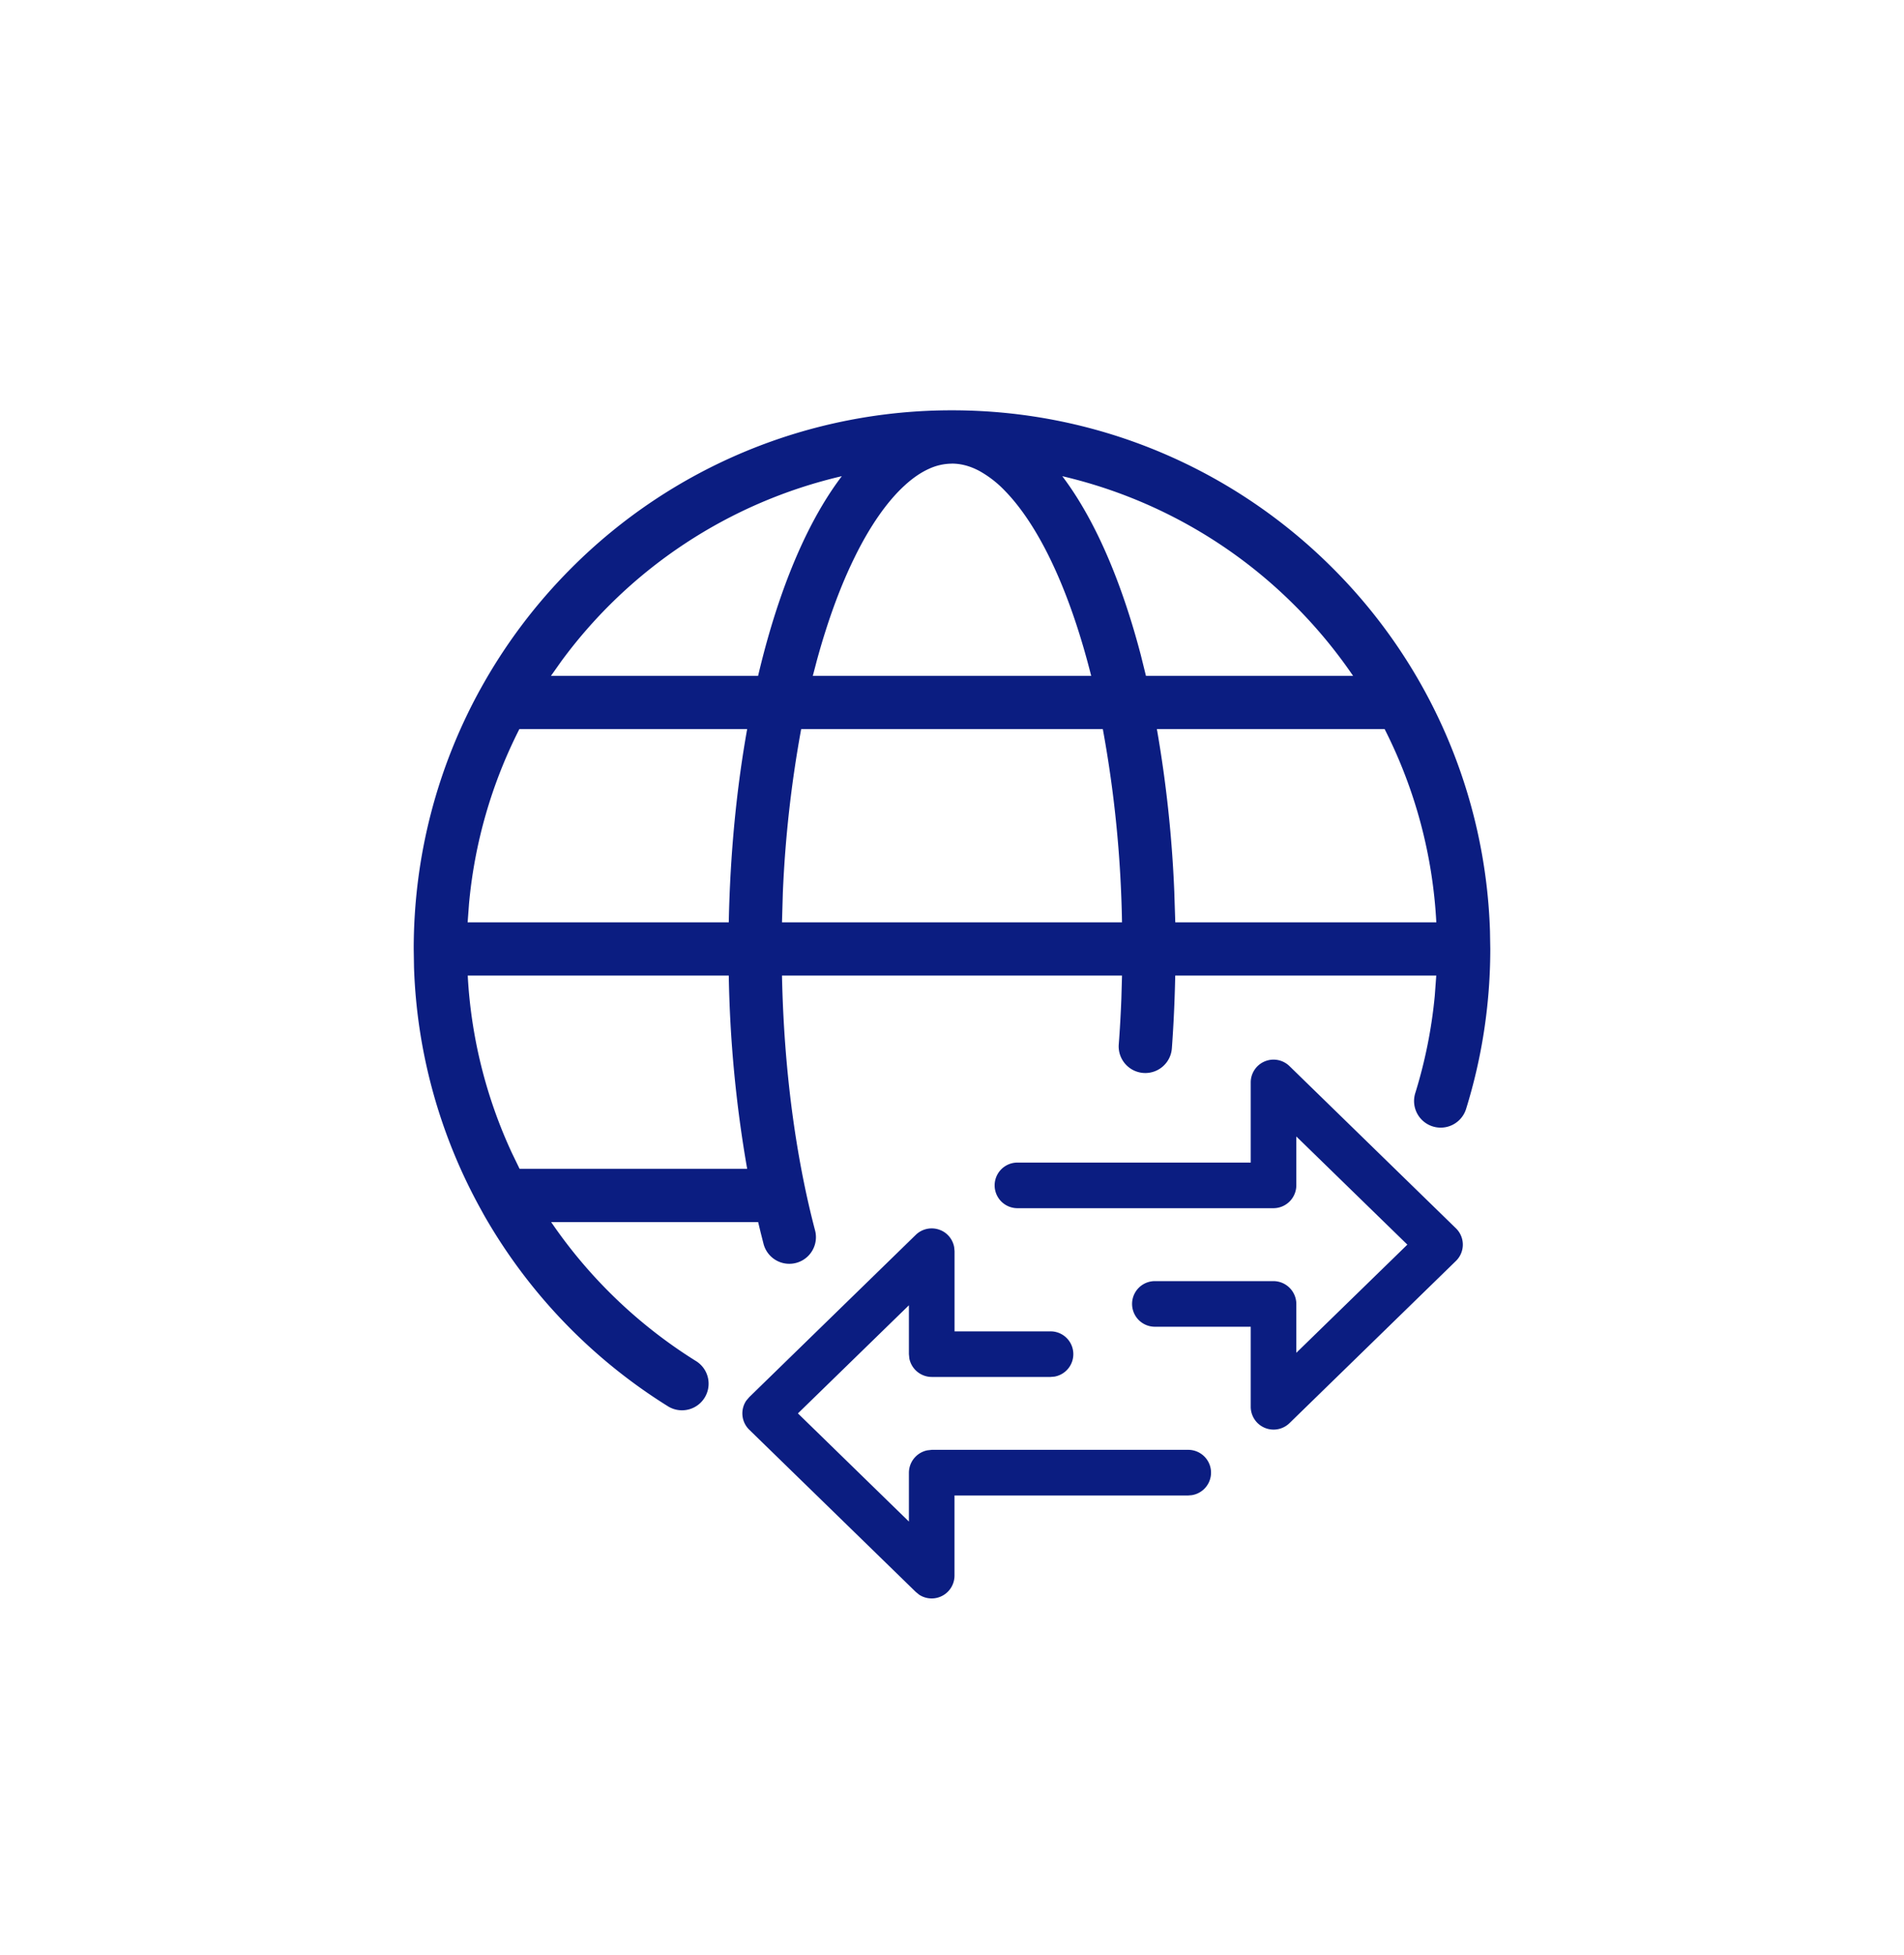 <svg xmlns="http://www.w3.org/2000/svg" width="38" height="39" viewBox="0 0 38 39">
    <path fill="#0B1D81" fill-rule="evenodd" d="M18.773 24.543c.144.06.245.191.271.342l.007.077v1.599h1.913a.455.455 0 0 1 .082.903l-.082.007h-2.368a.458.458 0 0 1-.447-.366l-.009-.089v-.975l-2.215 2.157 2.215 2.158v-.975a.458.458 0 0 1 .367-.446l.089-.01h5.11a.455.455 0 0 1 .082.904l-.081.007H19.05v1.598a.456.456 0 0 1-.703.383l-.07-.057-3.323-3.236a.454.454 0 0 1-.059-.582l.06-.07 3.322-3.236a.456.456 0 0 1 .495-.093zm6.467-3.367a.456.456 0 0 1 .495.093l3.322 3.236a.454.454 0 0 1 0 .652l-3.322 3.236a.456.456 0 0 1-.773-.326v-1.598h-1.913a.455.455 0 0 1 0-.91h2.368a.458.458 0 0 1 .455.454v.976l2.216-2.158-2.216-2.158v.976a.458.458 0 0 1-.455.455h-5.111a.455.455 0 0 1 0-.91h4.656v-1.6c0-.182.11-.347.278-.418zM19 8.186c2.965 0 5.654 1.204 7.596 3.147a10.71 10.71 0 0 1 3.141 7.242l.006.354c0 1.115-.17 2.187-.483 3.195a.531.531 0 1 1-1.014-.316 9.607 9.607 0 0 0 .389-1.94l.03-.405h-5.21c-.01.494-.032.979-.067 1.452a.531.531 0 0 1-1.06-.078c.023-.299.04-.602.052-.91l.013-.464h-6.786c.038 1.887.278 3.634.66 5.084a.531.531 0 0 1-1.028.27l-.055-.216-.053-.22H11a9.735 9.735 0 0 0 2.902 2.78.531.531 0 0 1-.56.902 10.793 10.793 0 0 1-3.687-3.83l-.057-.104a10.69 10.69 0 0 1-1.335-4.824l-.006-.372c0-1.874.48-3.635 1.321-5.168l.006-.01a10.77 10.77 0 0 1 1.82-2.422A10.712 10.712 0 0 1 19 8.186zm-4.455 11.277h-5.21a9.621 9.621 0 0 0 .879 3.534l.156.322h4.542a24.774 24.774 0 0 1-.367-3.856zm13.089-4.918h-4.545a24.673 24.673 0 0 1 .347 3.238l.02.618h5.21a9.622 9.622 0 0 0-1.032-3.856zm-5.624 0h-6.02a23.589 23.589 0 0 0-.366 3.266l-.017.59h6.786a23.55 23.55 0 0 0-.383-3.856zm-7.098 0h-4.546a9.613 9.613 0 0 0-1.005 3.481l-.028.375h5.212c.027-1.37.155-2.67.367-3.856zM16.801 9.5a9.664 9.664 0 0 0-5.595 3.687l-.21.297h4.134c.248-1.053.566-1.992.947-2.78.22-.454.46-.856.724-1.204zm4.4 0c.255.337.488.727.702 1.163.236.482.448 1.022.635 1.61.082.256.158.521.23.795l.103.416h4.134a9.75 9.75 0 0 0-1.16-1.4A9.664 9.664 0 0 0 21.2 9.5zM19 9.25a1.1 1.1 0 0 0-.455.101c-.157.07-.323.18-.492.336-.34.31-.69.802-1.002 1.443-.21.427-.404.919-.577 1.465-.06.188-.117.383-.172.584l-.08.305h5.556c-.225-.892-.5-1.677-.811-2.318-.283-.587-.596-1.051-.906-1.369a2.146 2.146 0 0 0-.518-.403c-.19-.1-.366-.144-.543-.145z"/>
</svg>

